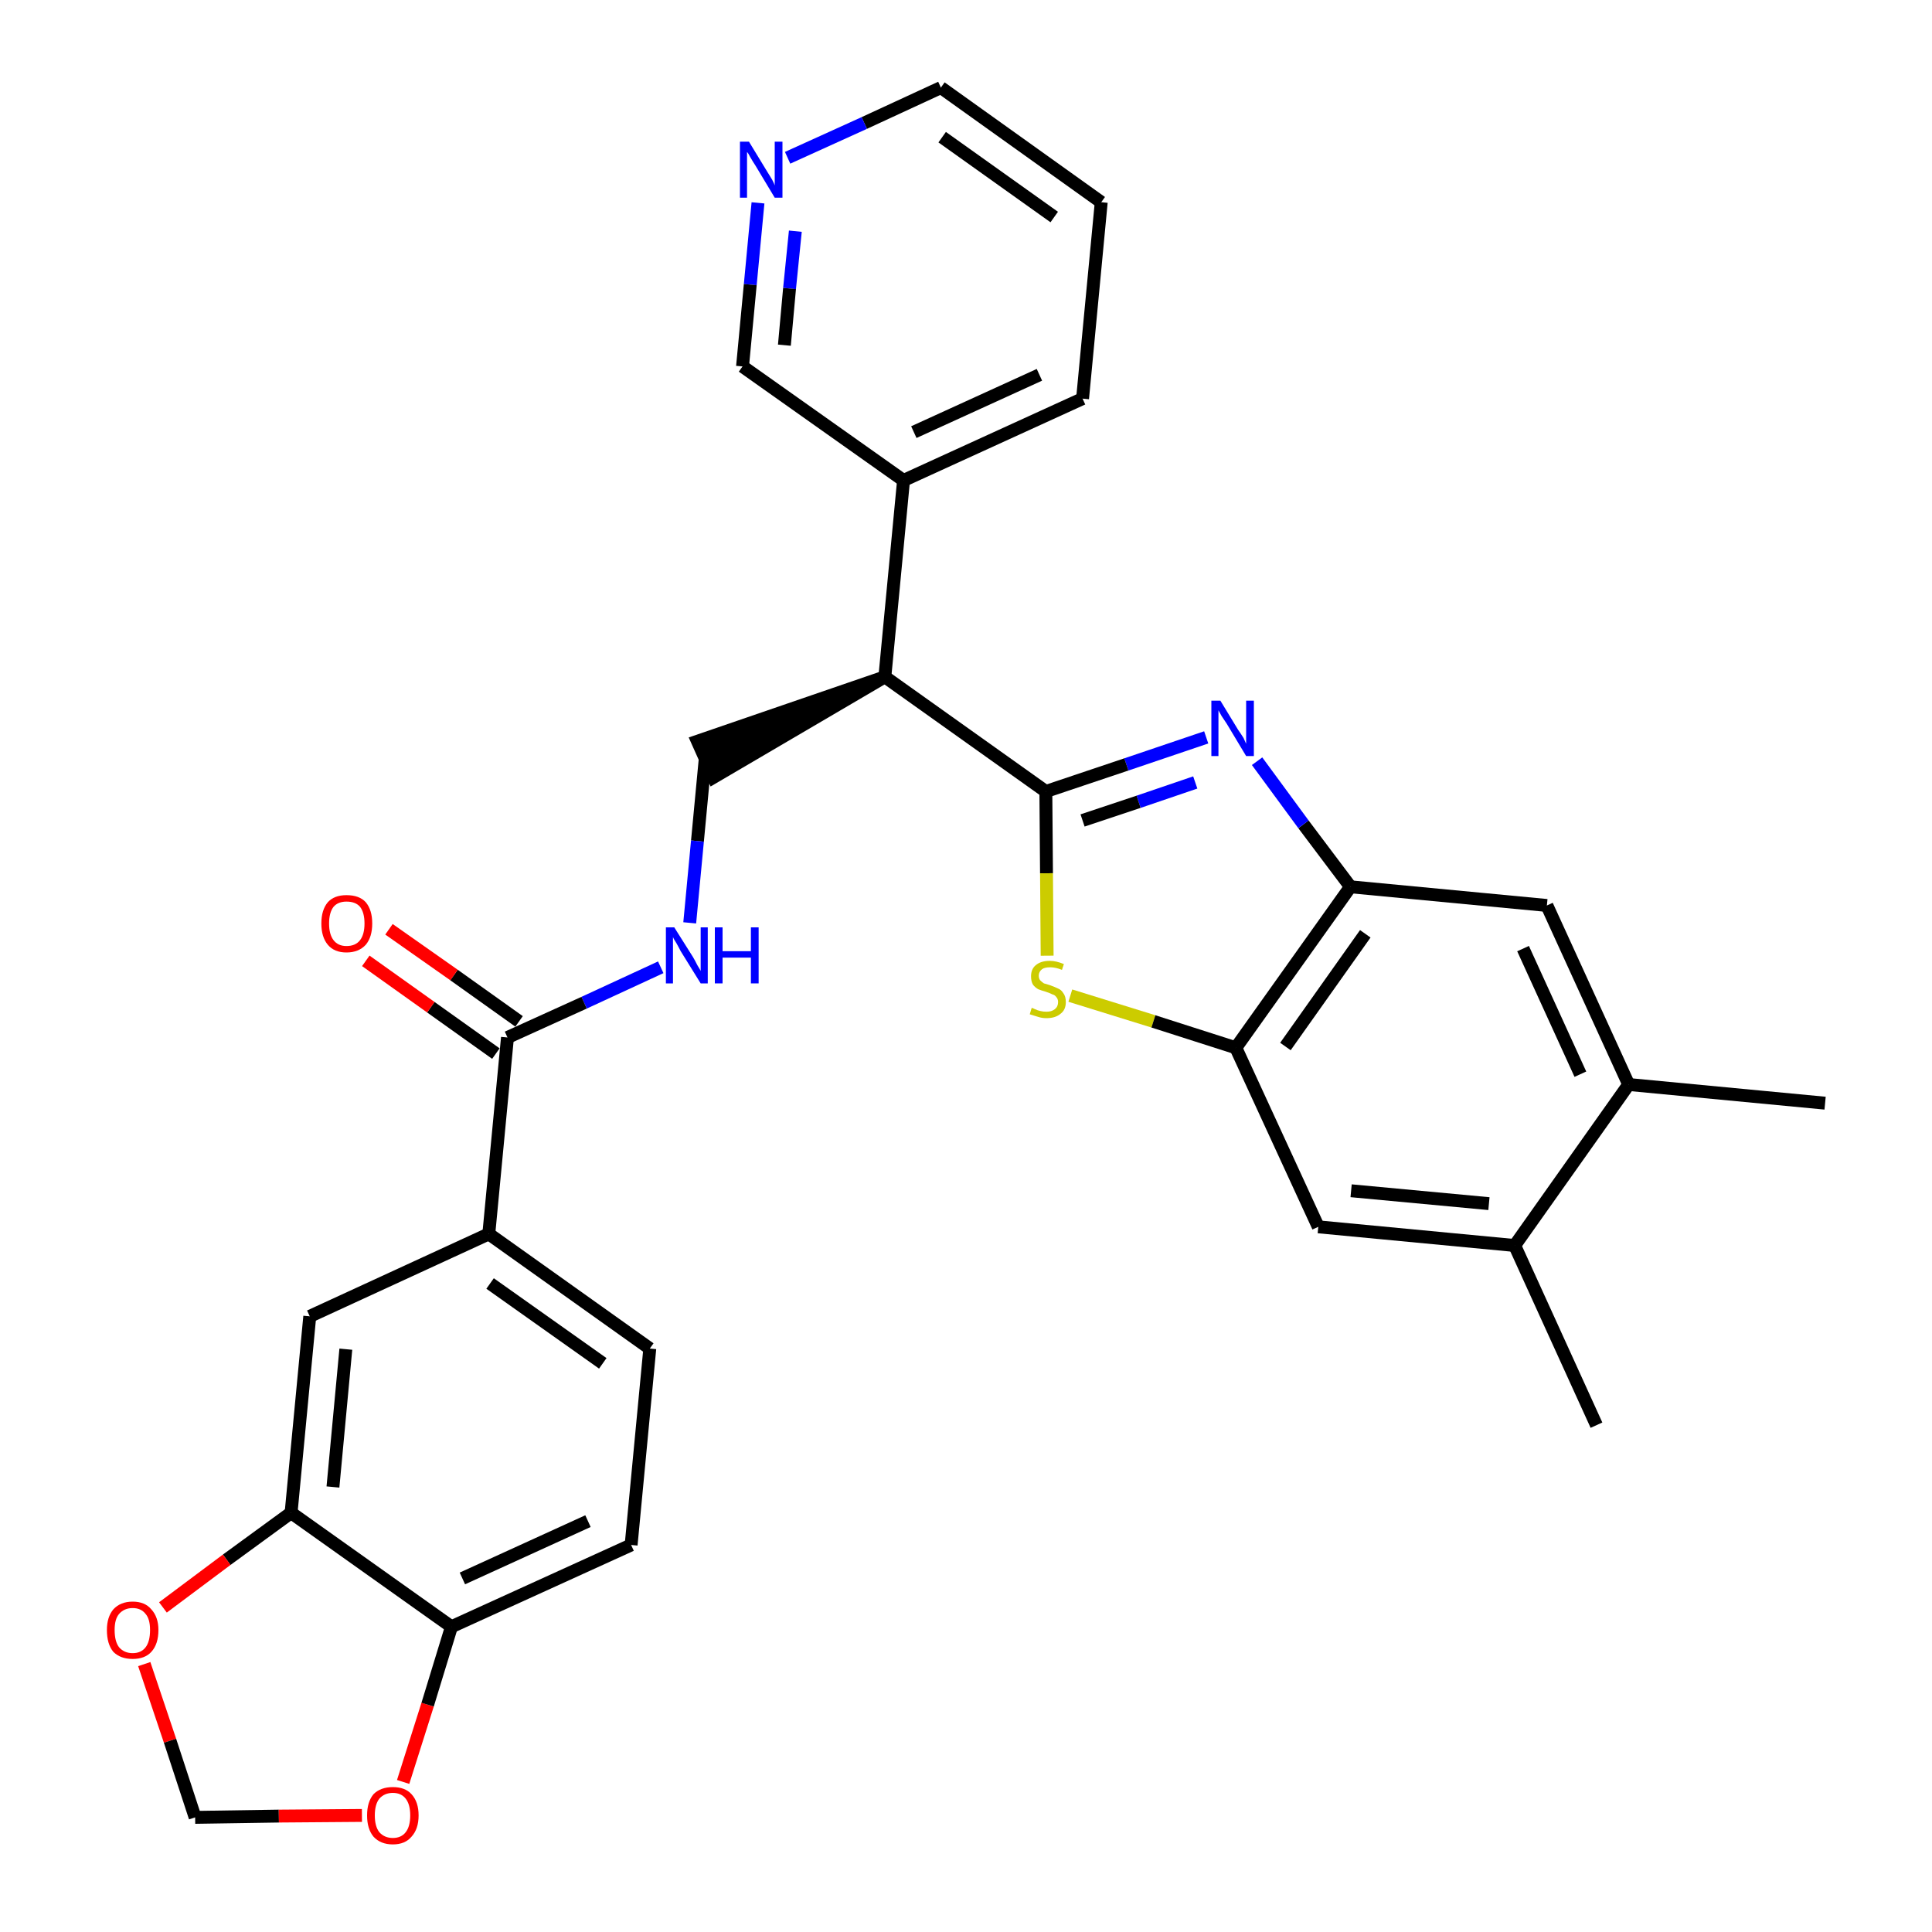 <?xml version='1.0' encoding='iso-8859-1'?>
<svg version='1.1' baseProfile='full'
              xmlns='http://www.w3.org/2000/svg'
                      xmlns:rdkit='http://www.rdkit.org/xml'
                      xmlns:xlink='http://www.w3.org/1999/xlink'
                  xml:space='preserve'
width='300px' height='300px' viewBox='0 0 300 300'>
<!-- END OF HEADER -->
<path class='bond-0 atom-0 atom-1' d='M 283.4,171.3 L 252.9,168.4' style='fill:none;fill-rule:evenodd;stroke:#000000;stroke-width:2.0px;stroke-linecap:butt;stroke-linejoin:miter;stroke-opacity:1' />
<path class='bond-1 atom-1 atom-2' d='M 252.9,168.4 L 240.2,140.6' style='fill:none;fill-rule:evenodd;stroke:#000000;stroke-width:2.0px;stroke-linecap:butt;stroke-linejoin:miter;stroke-opacity:1' />
<path class='bond-1 atom-1 atom-2' d='M 245.4,166.8 L 236.5,147.3' style='fill:none;fill-rule:evenodd;stroke:#000000;stroke-width:2.0px;stroke-linecap:butt;stroke-linejoin:miter;stroke-opacity:1' />
<path class='bond-30 atom-29 atom-1' d='M 235.2,193.4 L 252.9,168.4' style='fill:none;fill-rule:evenodd;stroke:#000000;stroke-width:2.0px;stroke-linecap:butt;stroke-linejoin:miter;stroke-opacity:1' />
<path class='bond-2 atom-2 atom-3' d='M 240.2,140.6 L 209.7,137.7' style='fill:none;fill-rule:evenodd;stroke:#000000;stroke-width:2.0px;stroke-linecap:butt;stroke-linejoin:miter;stroke-opacity:1' />
<path class='bond-3 atom-3 atom-4' d='M 209.7,137.7 L 202.4,128.0' style='fill:none;fill-rule:evenodd;stroke:#000000;stroke-width:2.0px;stroke-linecap:butt;stroke-linejoin:miter;stroke-opacity:1' />
<path class='bond-3 atom-3 atom-4' d='M 202.4,128.0 L 195.2,118.2' style='fill:none;fill-rule:evenodd;stroke:#0000FF;stroke-width:2.0px;stroke-linecap:butt;stroke-linejoin:miter;stroke-opacity:1' />
<path class='bond-31 atom-27 atom-3' d='M 191.9,162.7 L 209.7,137.7' style='fill:none;fill-rule:evenodd;stroke:#000000;stroke-width:2.0px;stroke-linecap:butt;stroke-linejoin:miter;stroke-opacity:1' />
<path class='bond-31 atom-27 atom-3' d='M 199.6,162.5 L 212.0,145.0' style='fill:none;fill-rule:evenodd;stroke:#000000;stroke-width:2.0px;stroke-linecap:butt;stroke-linejoin:miter;stroke-opacity:1' />
<path class='bond-4 atom-4 atom-5' d='M 187.3,114.5 L 174.9,118.7' style='fill:none;fill-rule:evenodd;stroke:#0000FF;stroke-width:2.0px;stroke-linecap:butt;stroke-linejoin:miter;stroke-opacity:1' />
<path class='bond-4 atom-4 atom-5' d='M 174.9,118.7 L 162.4,122.9' style='fill:none;fill-rule:evenodd;stroke:#000000;stroke-width:2.0px;stroke-linecap:butt;stroke-linejoin:miter;stroke-opacity:1' />
<path class='bond-4 atom-4 atom-5' d='M 185.6,121.5 L 176.8,124.5' style='fill:none;fill-rule:evenodd;stroke:#0000FF;stroke-width:2.0px;stroke-linecap:butt;stroke-linejoin:miter;stroke-opacity:1' />
<path class='bond-4 atom-4 atom-5' d='M 176.8,124.5 L 168.1,127.4' style='fill:none;fill-rule:evenodd;stroke:#000000;stroke-width:2.0px;stroke-linecap:butt;stroke-linejoin:miter;stroke-opacity:1' />
<path class='bond-5 atom-5 atom-6' d='M 162.4,122.9 L 137.4,105.1' style='fill:none;fill-rule:evenodd;stroke:#000000;stroke-width:2.0px;stroke-linecap:butt;stroke-linejoin:miter;stroke-opacity:1' />
<path class='bond-25 atom-5 atom-26' d='M 162.4,122.9 L 162.5,135.6' style='fill:none;fill-rule:evenodd;stroke:#000000;stroke-width:2.0px;stroke-linecap:butt;stroke-linejoin:miter;stroke-opacity:1' />
<path class='bond-25 atom-5 atom-26' d='M 162.5,135.6 L 162.6,148.4' style='fill:none;fill-rule:evenodd;stroke:#CCCC00;stroke-width:2.0px;stroke-linecap:butt;stroke-linejoin:miter;stroke-opacity:1' />
<path class='bond-6 atom-6 atom-7' d='M 137.4,105.1 L 108.3,115.1 L 110.8,120.7 Z' style='fill:#000000;fill-rule:evenodd;fill-opacity:1;stroke:#000000;stroke-width:2.0px;stroke-linecap:butt;stroke-linejoin:miter;stroke-opacity:1;' />
<path class='bond-19 atom-6 atom-20' d='M 137.4,105.1 L 140.3,74.6' style='fill:none;fill-rule:evenodd;stroke:#000000;stroke-width:2.0px;stroke-linecap:butt;stroke-linejoin:miter;stroke-opacity:1' />
<path class='bond-7 atom-7 atom-8' d='M 109.5,117.9 L 108.3,130.6' style='fill:none;fill-rule:evenodd;stroke:#000000;stroke-width:2.0px;stroke-linecap:butt;stroke-linejoin:miter;stroke-opacity:1' />
<path class='bond-7 atom-7 atom-8' d='M 108.3,130.6 L 107.1,143.3' style='fill:none;fill-rule:evenodd;stroke:#0000FF;stroke-width:2.0px;stroke-linecap:butt;stroke-linejoin:miter;stroke-opacity:1' />
<path class='bond-8 atom-8 atom-9' d='M 102.6,150.2 L 90.7,155.7' style='fill:none;fill-rule:evenodd;stroke:#0000FF;stroke-width:2.0px;stroke-linecap:butt;stroke-linejoin:miter;stroke-opacity:1' />
<path class='bond-8 atom-8 atom-9' d='M 90.7,155.7 L 78.8,161.1' style='fill:none;fill-rule:evenodd;stroke:#000000;stroke-width:2.0px;stroke-linecap:butt;stroke-linejoin:miter;stroke-opacity:1' />
<path class='bond-9 atom-9 atom-10' d='M 80.6,158.6 L 70.5,151.4' style='fill:none;fill-rule:evenodd;stroke:#000000;stroke-width:2.0px;stroke-linecap:butt;stroke-linejoin:miter;stroke-opacity:1' />
<path class='bond-9 atom-9 atom-10' d='M 70.5,151.4 L 60.4,144.3' style='fill:none;fill-rule:evenodd;stroke:#FF0000;stroke-width:2.0px;stroke-linecap:butt;stroke-linejoin:miter;stroke-opacity:1' />
<path class='bond-9 atom-9 atom-10' d='M 77.0,163.6 L 66.9,156.4' style='fill:none;fill-rule:evenodd;stroke:#000000;stroke-width:2.0px;stroke-linecap:butt;stroke-linejoin:miter;stroke-opacity:1' />
<path class='bond-9 atom-9 atom-10' d='M 66.9,156.4 L 56.8,149.2' style='fill:none;fill-rule:evenodd;stroke:#FF0000;stroke-width:2.0px;stroke-linecap:butt;stroke-linejoin:miter;stroke-opacity:1' />
<path class='bond-10 atom-9 atom-11' d='M 78.8,161.1 L 75.9,191.6' style='fill:none;fill-rule:evenodd;stroke:#000000;stroke-width:2.0px;stroke-linecap:butt;stroke-linejoin:miter;stroke-opacity:1' />
<path class='bond-11 atom-11 atom-12' d='M 75.9,191.6 L 100.9,209.4' style='fill:none;fill-rule:evenodd;stroke:#000000;stroke-width:2.0px;stroke-linecap:butt;stroke-linejoin:miter;stroke-opacity:1' />
<path class='bond-11 atom-11 atom-12' d='M 76.1,199.3 L 93.6,211.7' style='fill:none;fill-rule:evenodd;stroke:#000000;stroke-width:2.0px;stroke-linecap:butt;stroke-linejoin:miter;stroke-opacity:1' />
<path class='bond-32 atom-16 atom-11' d='M 48.1,204.4 L 75.9,191.6' style='fill:none;fill-rule:evenodd;stroke:#000000;stroke-width:2.0px;stroke-linecap:butt;stroke-linejoin:miter;stroke-opacity:1' />
<path class='bond-12 atom-12 atom-13' d='M 100.9,209.4 L 98.0,239.9' style='fill:none;fill-rule:evenodd;stroke:#000000;stroke-width:2.0px;stroke-linecap:butt;stroke-linejoin:miter;stroke-opacity:1' />
<path class='bond-13 atom-13 atom-14' d='M 98.0,239.9 L 70.1,252.6' style='fill:none;fill-rule:evenodd;stroke:#000000;stroke-width:2.0px;stroke-linecap:butt;stroke-linejoin:miter;stroke-opacity:1' />
<path class='bond-13 atom-13 atom-14' d='M 91.3,236.2 L 71.8,245.1' style='fill:none;fill-rule:evenodd;stroke:#000000;stroke-width:2.0px;stroke-linecap:butt;stroke-linejoin:miter;stroke-opacity:1' />
<path class='bond-14 atom-14 atom-15' d='M 70.1,252.6 L 45.2,234.9' style='fill:none;fill-rule:evenodd;stroke:#000000;stroke-width:2.0px;stroke-linecap:butt;stroke-linejoin:miter;stroke-opacity:1' />
<path class='bond-34 atom-19 atom-14' d='M 62.6,276.7 L 66.4,264.7' style='fill:none;fill-rule:evenodd;stroke:#FF0000;stroke-width:2.0px;stroke-linecap:butt;stroke-linejoin:miter;stroke-opacity:1' />
<path class='bond-34 atom-19 atom-14' d='M 66.4,264.7 L 70.1,252.6' style='fill:none;fill-rule:evenodd;stroke:#000000;stroke-width:2.0px;stroke-linecap:butt;stroke-linejoin:miter;stroke-opacity:1' />
<path class='bond-15 atom-15 atom-16' d='M 45.2,234.9 L 48.1,204.4' style='fill:none;fill-rule:evenodd;stroke:#000000;stroke-width:2.0px;stroke-linecap:butt;stroke-linejoin:miter;stroke-opacity:1' />
<path class='bond-15 atom-15 atom-16' d='M 51.7,230.9 L 53.7,209.5' style='fill:none;fill-rule:evenodd;stroke:#000000;stroke-width:2.0px;stroke-linecap:butt;stroke-linejoin:miter;stroke-opacity:1' />
<path class='bond-16 atom-15 atom-17' d='M 45.2,234.9 L 35.2,242.2' style='fill:none;fill-rule:evenodd;stroke:#000000;stroke-width:2.0px;stroke-linecap:butt;stroke-linejoin:miter;stroke-opacity:1' />
<path class='bond-16 atom-15 atom-17' d='M 35.2,242.2 L 25.3,249.6' style='fill:none;fill-rule:evenodd;stroke:#FF0000;stroke-width:2.0px;stroke-linecap:butt;stroke-linejoin:miter;stroke-opacity:1' />
<path class='bond-17 atom-17 atom-18' d='M 22.4,258.4 L 26.4,270.3' style='fill:none;fill-rule:evenodd;stroke:#FF0000;stroke-width:2.0px;stroke-linecap:butt;stroke-linejoin:miter;stroke-opacity:1' />
<path class='bond-17 atom-17 atom-18' d='M 26.4,270.3 L 30.3,282.2' style='fill:none;fill-rule:evenodd;stroke:#000000;stroke-width:2.0px;stroke-linecap:butt;stroke-linejoin:miter;stroke-opacity:1' />
<path class='bond-18 atom-18 atom-19' d='M 30.3,282.2 L 43.3,282.0' style='fill:none;fill-rule:evenodd;stroke:#000000;stroke-width:2.0px;stroke-linecap:butt;stroke-linejoin:miter;stroke-opacity:1' />
<path class='bond-18 atom-18 atom-19' d='M 43.3,282.0 L 56.2,281.9' style='fill:none;fill-rule:evenodd;stroke:#FF0000;stroke-width:2.0px;stroke-linecap:butt;stroke-linejoin:miter;stroke-opacity:1' />
<path class='bond-20 atom-20 atom-21' d='M 140.3,74.6 L 168.1,61.9' style='fill:none;fill-rule:evenodd;stroke:#000000;stroke-width:2.0px;stroke-linecap:butt;stroke-linejoin:miter;stroke-opacity:1' />
<path class='bond-20 atom-20 atom-21' d='M 141.9,67.1 L 161.4,58.2' style='fill:none;fill-rule:evenodd;stroke:#000000;stroke-width:2.0px;stroke-linecap:butt;stroke-linejoin:miter;stroke-opacity:1' />
<path class='bond-33 atom-25 atom-20' d='M 115.3,56.9 L 140.3,74.6' style='fill:none;fill-rule:evenodd;stroke:#000000;stroke-width:2.0px;stroke-linecap:butt;stroke-linejoin:miter;stroke-opacity:1' />
<path class='bond-21 atom-21 atom-22' d='M 168.1,61.9 L 171.0,31.4' style='fill:none;fill-rule:evenodd;stroke:#000000;stroke-width:2.0px;stroke-linecap:butt;stroke-linejoin:miter;stroke-opacity:1' />
<path class='bond-22 atom-22 atom-23' d='M 171.0,31.4 L 146.1,13.6' style='fill:none;fill-rule:evenodd;stroke:#000000;stroke-width:2.0px;stroke-linecap:butt;stroke-linejoin:miter;stroke-opacity:1' />
<path class='bond-22 atom-22 atom-23' d='M 163.7,33.7 L 146.3,21.3' style='fill:none;fill-rule:evenodd;stroke:#000000;stroke-width:2.0px;stroke-linecap:butt;stroke-linejoin:miter;stroke-opacity:1' />
<path class='bond-23 atom-23 atom-24' d='M 146.1,13.6 L 134.2,19.1' style='fill:none;fill-rule:evenodd;stroke:#000000;stroke-width:2.0px;stroke-linecap:butt;stroke-linejoin:miter;stroke-opacity:1' />
<path class='bond-23 atom-23 atom-24' d='M 134.2,19.1 L 122.3,24.5' style='fill:none;fill-rule:evenodd;stroke:#0000FF;stroke-width:2.0px;stroke-linecap:butt;stroke-linejoin:miter;stroke-opacity:1' />
<path class='bond-24 atom-24 atom-25' d='M 117.7,31.5 L 116.5,44.2' style='fill:none;fill-rule:evenodd;stroke:#0000FF;stroke-width:2.0px;stroke-linecap:butt;stroke-linejoin:miter;stroke-opacity:1' />
<path class='bond-24 atom-24 atom-25' d='M 116.5,44.2 L 115.3,56.9' style='fill:none;fill-rule:evenodd;stroke:#000000;stroke-width:2.0px;stroke-linecap:butt;stroke-linejoin:miter;stroke-opacity:1' />
<path class='bond-24 atom-24 atom-25' d='M 123.5,35.9 L 122.6,44.8' style='fill:none;fill-rule:evenodd;stroke:#0000FF;stroke-width:2.0px;stroke-linecap:butt;stroke-linejoin:miter;stroke-opacity:1' />
<path class='bond-24 atom-24 atom-25' d='M 122.6,44.8 L 121.8,53.6' style='fill:none;fill-rule:evenodd;stroke:#000000;stroke-width:2.0px;stroke-linecap:butt;stroke-linejoin:miter;stroke-opacity:1' />
<path class='bond-26 atom-26 atom-27' d='M 166.2,154.6 L 179.1,158.6' style='fill:none;fill-rule:evenodd;stroke:#CCCC00;stroke-width:2.0px;stroke-linecap:butt;stroke-linejoin:miter;stroke-opacity:1' />
<path class='bond-26 atom-26 atom-27' d='M 179.1,158.6 L 191.9,162.7' style='fill:none;fill-rule:evenodd;stroke:#000000;stroke-width:2.0px;stroke-linecap:butt;stroke-linejoin:miter;stroke-opacity:1' />
<path class='bond-27 atom-27 atom-28' d='M 191.9,162.7 L 204.7,190.5' style='fill:none;fill-rule:evenodd;stroke:#000000;stroke-width:2.0px;stroke-linecap:butt;stroke-linejoin:miter;stroke-opacity:1' />
<path class='bond-28 atom-28 atom-29' d='M 204.7,190.5 L 235.2,193.4' style='fill:none;fill-rule:evenodd;stroke:#000000;stroke-width:2.0px;stroke-linecap:butt;stroke-linejoin:miter;stroke-opacity:1' />
<path class='bond-28 atom-28 atom-29' d='M 209.8,184.9 L 231.2,186.9' style='fill:none;fill-rule:evenodd;stroke:#000000;stroke-width:2.0px;stroke-linecap:butt;stroke-linejoin:miter;stroke-opacity:1' />
<path class='bond-29 atom-29 atom-30' d='M 235.2,193.4 L 247.9,221.3' style='fill:none;fill-rule:evenodd;stroke:#000000;stroke-width:2.0px;stroke-linecap:butt;stroke-linejoin:miter;stroke-opacity:1' />
<path  class='atom-4' d='M 189.5 108.8
L 192.3 113.4
Q 192.6 113.8, 193.1 114.6
Q 193.5 115.5, 193.5 115.5
L 193.5 108.8
L 194.7 108.8
L 194.7 117.4
L 193.5 117.4
L 190.5 112.4
Q 190.1 111.8, 189.7 111.2
Q 189.3 110.5, 189.2 110.3
L 189.2 117.4
L 188.1 117.4
L 188.1 108.8
L 189.5 108.8
' fill='#0000FF'/>
<path  class='atom-8' d='M 104.7 144.0
L 107.6 148.6
Q 107.9 149.1, 108.3 149.9
Q 108.8 150.7, 108.8 150.8
L 108.8 144.0
L 109.9 144.0
L 109.9 152.7
L 108.8 152.7
L 105.7 147.7
Q 105.4 147.1, 105.0 146.4
Q 104.6 145.8, 104.5 145.5
L 104.5 152.7
L 103.4 152.7
L 103.4 144.0
L 104.7 144.0
' fill='#0000FF'/>
<path  class='atom-8' d='M 111.0 144.0
L 112.2 144.0
L 112.2 147.7
L 116.6 147.7
L 116.6 144.0
L 117.8 144.0
L 117.8 152.7
L 116.6 152.7
L 116.6 148.7
L 112.2 148.7
L 112.2 152.7
L 111.0 152.7
L 111.0 144.0
' fill='#0000FF'/>
<path  class='atom-10' d='M 49.9 143.4
Q 49.9 141.3, 50.9 140.1
Q 51.9 139.0, 53.8 139.0
Q 55.8 139.0, 56.8 140.1
Q 57.8 141.3, 57.8 143.4
Q 57.8 145.5, 56.8 146.7
Q 55.7 147.9, 53.8 147.9
Q 51.9 147.9, 50.9 146.7
Q 49.9 145.5, 49.9 143.4
M 53.8 146.9
Q 55.2 146.9, 55.9 146.0
Q 56.6 145.1, 56.6 143.4
Q 56.6 141.7, 55.9 140.8
Q 55.2 140.0, 53.8 140.0
Q 52.5 140.0, 51.8 140.8
Q 51.1 141.7, 51.1 143.4
Q 51.1 145.1, 51.8 146.0
Q 52.5 146.9, 53.8 146.9
' fill='#FF0000'/>
<path  class='atom-17' d='M 16.6 253.1
Q 16.6 251.1, 17.6 249.9
Q 18.7 248.7, 20.6 248.7
Q 22.5 248.7, 23.5 249.9
Q 24.6 251.1, 24.6 253.1
Q 24.6 255.3, 23.5 256.5
Q 22.5 257.6, 20.6 257.6
Q 18.7 257.6, 17.6 256.5
Q 16.6 255.3, 16.6 253.1
M 20.6 256.7
Q 21.9 256.7, 22.6 255.8
Q 23.3 254.9, 23.3 253.1
Q 23.3 251.4, 22.6 250.6
Q 21.9 249.7, 20.6 249.7
Q 19.3 249.7, 18.5 250.6
Q 17.8 251.4, 17.8 253.1
Q 17.8 254.9, 18.5 255.8
Q 19.3 256.7, 20.6 256.7
' fill='#FF0000'/>
<path  class='atom-19' d='M 57.0 281.9
Q 57.0 279.8, 58.0 278.6
Q 59.1 277.5, 61.0 277.5
Q 62.9 277.5, 63.9 278.6
Q 65.0 279.8, 65.0 281.9
Q 65.0 284.0, 63.9 285.2
Q 62.9 286.4, 61.0 286.4
Q 59.1 286.4, 58.0 285.2
Q 57.0 284.0, 57.0 281.9
M 61.0 285.4
Q 62.3 285.4, 63.0 284.5
Q 63.7 283.6, 63.7 281.9
Q 63.7 280.2, 63.0 279.3
Q 62.3 278.4, 61.0 278.4
Q 59.7 278.4, 58.9 279.3
Q 58.2 280.2, 58.2 281.9
Q 58.2 283.6, 58.9 284.5
Q 59.7 285.4, 61.0 285.4
' fill='#FF0000'/>
<path  class='atom-24' d='M 116.3 22.0
L 119.1 26.6
Q 119.4 27.1, 119.9 27.9
Q 120.3 28.7, 120.3 28.8
L 120.3 22.0
L 121.5 22.0
L 121.5 30.7
L 120.3 30.7
L 117.3 25.7
Q 116.9 25.1, 116.5 24.4
Q 116.2 23.8, 116.0 23.6
L 116.0 30.7
L 114.9 30.7
L 114.9 22.0
L 116.3 22.0
' fill='#0000FF'/>
<path  class='atom-26' d='M 160.2 156.5
Q 160.3 156.5, 160.7 156.7
Q 161.1 156.9, 161.6 157.0
Q 162.0 157.1, 162.5 157.1
Q 163.3 157.1, 163.8 156.7
Q 164.3 156.3, 164.3 155.6
Q 164.3 155.1, 164.0 154.8
Q 163.8 154.5, 163.4 154.4
Q 163.0 154.2, 162.4 154.0
Q 161.7 153.8, 161.2 153.6
Q 160.7 153.3, 160.4 152.9
Q 160.1 152.4, 160.1 151.6
Q 160.1 150.5, 160.8 149.9
Q 161.6 149.2, 163.0 149.2
Q 164.0 149.2, 165.2 149.7
L 164.9 150.6
Q 163.9 150.2, 163.1 150.2
Q 162.2 150.2, 161.8 150.5
Q 161.3 150.9, 161.3 151.5
Q 161.3 151.9, 161.5 152.2
Q 161.8 152.5, 162.1 152.7
Q 162.5 152.8, 163.1 153.0
Q 163.9 153.3, 164.3 153.5
Q 164.8 153.7, 165.1 154.2
Q 165.5 154.7, 165.5 155.6
Q 165.5 156.8, 164.7 157.4
Q 163.9 158.1, 162.5 158.1
Q 161.8 158.1, 161.2 157.9
Q 160.6 157.7, 159.9 157.5
L 160.2 156.5
' fill='#CCCC00'/>
</svg>
